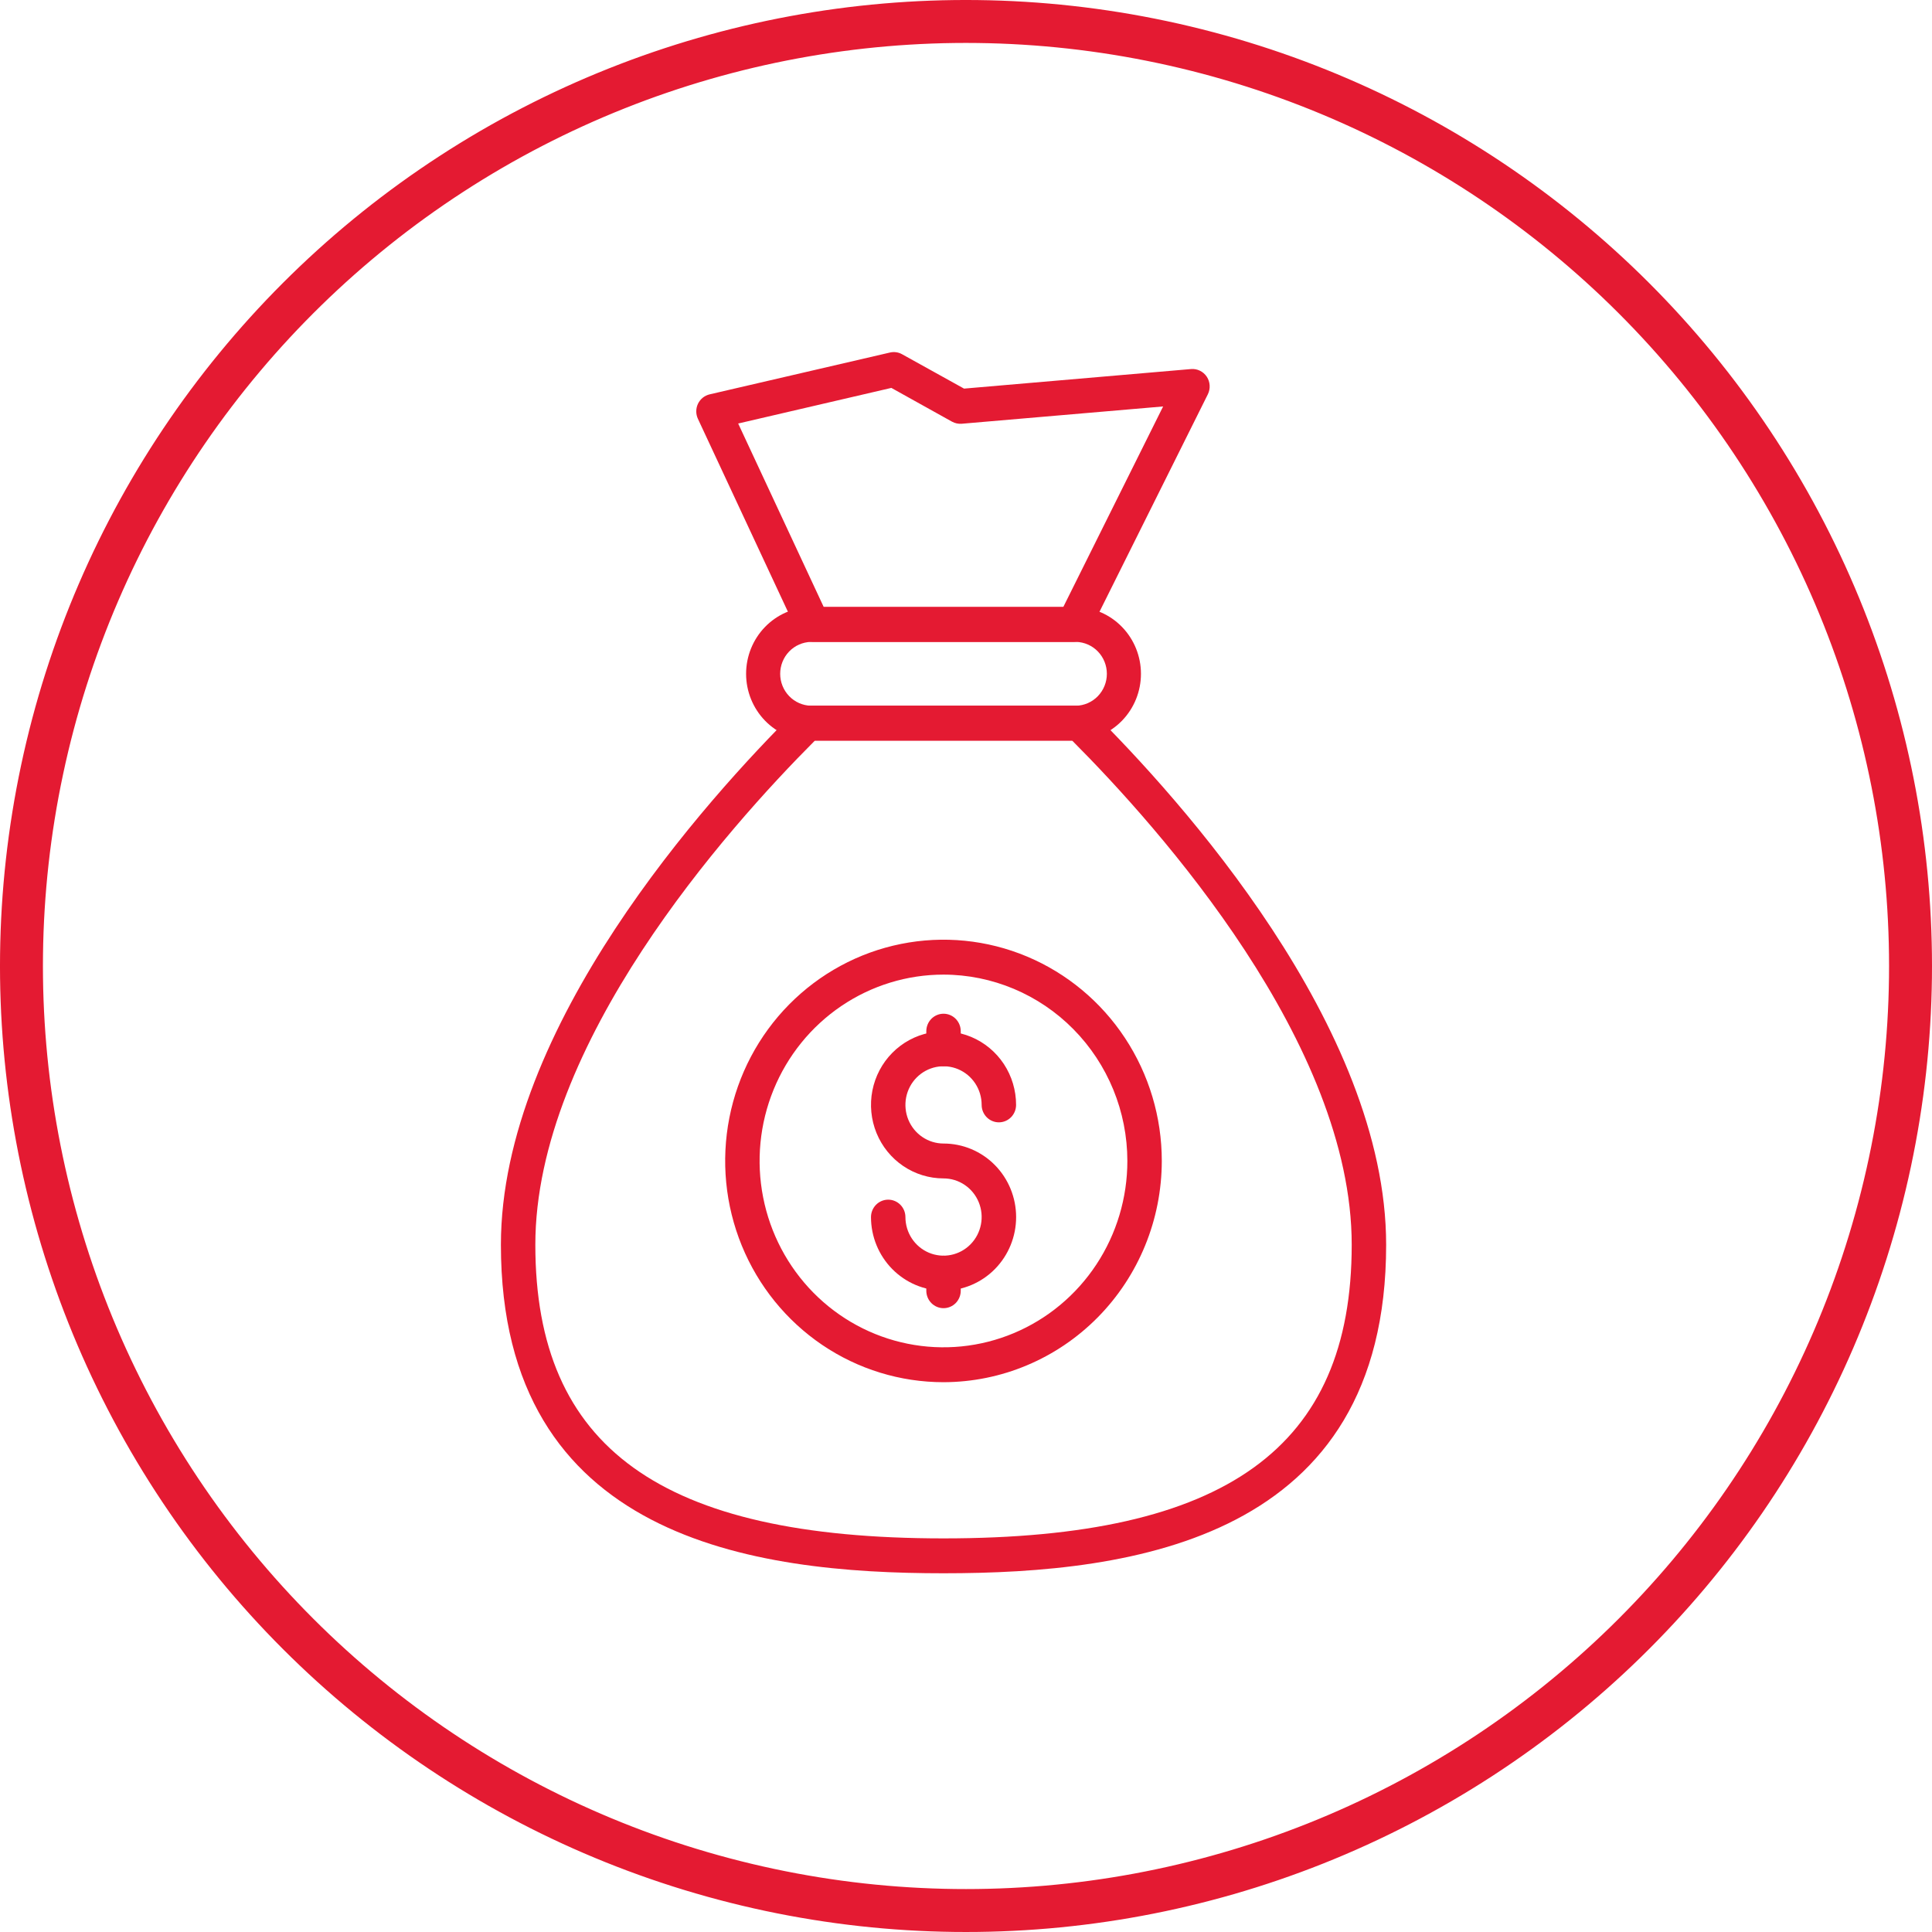 <svg width="90" height="90" viewBox="0 0 90 90" fill="none" xmlns="http://www.w3.org/2000/svg">
<g filter="url(#filter0_b)">
<path d="M43.953 73.289C35.101 73.289 23.334 71.703 23.334 57.987C23.334 47.828 32.942 37.205 37.072 33.107C37.222 32.959 37.423 32.876 37.633 32.876H50.273C50.483 32.876 50.684 32.959 50.834 33.107C54.964 37.203 64.572 47.832 64.572 57.987C64.572 71.703 52.804 73.289 43.953 73.289ZM37.96 34.501C33.859 38.611 24.938 48.63 24.938 57.987C24.938 67.446 30.8 71.664 43.953 71.664C57.105 71.664 62.968 67.446 62.968 57.987C62.968 48.63 54.046 38.611 49.945 34.499L37.96 34.501Z" fill="#E41A32"/>
<path d="M50.128 34.501H37.778C36.972 34.488 36.203 34.154 35.638 33.572C35.073 32.99 34.756 32.206 34.756 31.389C34.756 30.572 35.073 29.788 35.638 29.206C36.203 28.623 36.972 28.29 37.778 28.276H50.128C50.934 28.29 51.703 28.623 52.268 29.206C52.833 29.788 53.15 30.572 53.15 31.389C53.15 32.206 52.833 32.99 52.268 33.572C51.703 34.154 50.934 34.488 50.128 34.501ZM37.778 29.902C37.395 29.911 37.03 30.072 36.762 30.349C36.494 30.627 36.344 31 36.344 31.389C36.344 31.777 36.494 32.15 36.762 32.428C37.03 32.706 37.395 32.867 37.778 32.876H50.128C50.511 32.867 50.876 32.706 51.144 32.428C51.412 32.15 51.562 31.777 51.562 31.389C51.562 31 51.412 30.627 51.144 30.349C50.876 30.072 50.511 29.911 50.128 29.902H37.778Z" fill="#E41A32"/>
<path d="M50.025 29.902H37.864C37.712 29.901 37.564 29.857 37.437 29.775C37.309 29.692 37.207 29.575 37.142 29.436L32.511 19.509C32.46 19.399 32.434 19.279 32.435 19.158C32.435 19.037 32.463 18.917 32.515 18.808C32.568 18.699 32.644 18.603 32.737 18.527C32.831 18.452 32.94 18.398 33.057 18.371L41.462 16.421C41.652 16.378 41.852 16.406 42.023 16.502L44.909 18.103L55.483 17.192C55.625 17.18 55.767 17.206 55.896 17.269C56.025 17.331 56.135 17.427 56.215 17.547C56.295 17.667 56.341 17.806 56.35 17.95C56.359 18.095 56.33 18.239 56.266 18.368L50.741 29.456C50.674 29.59 50.572 29.703 50.446 29.782C50.319 29.86 50.173 29.902 50.025 29.902ZM38.372 28.276H49.532L54.183 18.934L44.8 19.74C44.643 19.752 44.486 19.718 44.347 19.642L41.523 18.07L34.387 19.729L38.372 28.276Z" fill="#E41A32"/>
<path d="M43.951 64.388C41.94 64.388 39.973 63.783 38.301 62.651C36.629 61.518 35.325 59.909 34.555 58.025C33.786 56.142 33.584 54.069 33.977 52.07C34.369 50.071 35.338 48.234 36.76 46.793C38.183 45.352 39.995 44.37 41.968 43.973C43.94 43.575 45.985 43.779 47.843 44.559C49.702 45.34 51.29 46.661 52.407 48.356C53.525 50.051 54.121 52.044 54.121 54.082C54.118 56.815 53.045 59.434 51.139 61.366C49.232 63.298 46.647 64.385 43.951 64.388ZM43.951 45.401C42.257 45.401 40.601 45.91 39.192 46.864C37.783 47.818 36.686 49.174 36.037 50.76C35.389 52.346 35.219 54.092 35.55 55.776C35.88 57.46 36.696 59.006 37.894 60.221C39.092 61.435 40.618 62.261 42.28 62.596C43.942 62.931 45.664 62.759 47.229 62.102C48.794 61.445 50.132 60.333 51.073 58.905C52.015 57.477 52.517 55.799 52.517 54.082C52.515 51.78 51.611 49.574 50.005 47.946C48.4 46.319 46.222 45.403 43.951 45.401Z" fill="#E41A32"/>
<path d="M43.954 60.123C43.058 60.122 42.199 59.76 41.565 59.118C40.932 58.476 40.575 57.606 40.574 56.698C40.574 56.482 40.659 56.275 40.809 56.123C40.959 55.971 41.163 55.885 41.376 55.885C41.589 55.885 41.793 55.971 41.943 56.123C42.094 56.275 42.178 56.482 42.178 56.698C42.179 57.053 42.283 57.401 42.479 57.697C42.674 57.992 42.952 58.222 43.276 58.358C43.601 58.493 43.958 58.529 44.302 58.459C44.646 58.389 44.962 58.218 45.21 57.966C45.458 57.714 45.627 57.393 45.695 57.044C45.764 56.695 45.728 56.334 45.594 56.005C45.459 55.676 45.232 55.396 44.94 55.198C44.648 55 44.305 54.895 43.954 54.895C43.285 54.895 42.632 54.694 42.076 54.318C41.52 53.941 41.087 53.407 40.831 52.781C40.576 52.155 40.509 51.466 40.639 50.802C40.77 50.138 41.091 49.527 41.564 49.048C42.037 48.569 42.639 48.243 43.294 48.111C43.95 47.979 44.63 48.047 45.247 48.306C45.864 48.565 46.392 49.004 46.764 49.567C47.135 50.13 47.333 50.793 47.333 51.47C47.333 51.686 47.249 51.892 47.098 52.045C46.948 52.197 46.744 52.283 46.531 52.283C46.319 52.283 46.115 52.197 45.964 52.045C45.814 51.892 45.729 51.686 45.729 51.47C45.729 51.114 45.625 50.766 45.43 50.47C45.235 50.174 44.958 49.944 44.633 49.807C44.309 49.671 43.952 49.636 43.607 49.705C43.263 49.775 42.947 49.946 42.698 50.198C42.45 50.449 42.281 50.77 42.212 51.119C42.144 51.468 42.179 51.83 42.313 52.159C42.448 52.487 42.675 52.769 42.967 52.966C43.259 53.164 43.603 53.27 43.954 53.27C44.85 53.27 45.711 53.63 46.345 54.273C46.979 54.916 47.335 55.787 47.335 56.696C47.335 57.605 46.979 58.476 46.345 59.119C45.711 59.762 44.85 60.123 43.954 60.123Z" fill="#E41A32"/>
<path d="M43.953 49.67C43.741 49.67 43.537 49.585 43.386 49.432C43.236 49.28 43.151 49.073 43.151 48.858V48.036C43.151 47.821 43.236 47.614 43.386 47.461C43.537 47.309 43.741 47.223 43.953 47.223C44.166 47.223 44.37 47.309 44.52 47.461C44.671 47.614 44.755 47.821 44.755 48.036V48.858C44.755 49.073 44.671 49.28 44.52 49.432C44.37 49.585 44.166 49.67 43.953 49.67Z" fill="#E41A32"/>
<path d="M43.953 60.94C43.741 60.94 43.537 60.855 43.386 60.702C43.236 60.55 43.151 60.343 43.151 60.127V59.31C43.151 59.094 43.236 58.888 43.386 58.735C43.537 58.583 43.741 58.497 43.953 58.497C44.166 58.497 44.37 58.583 44.52 58.735C44.671 58.888 44.755 59.094 44.755 59.31V60.132C44.754 60.346 44.669 60.552 44.519 60.704C44.369 60.855 44.165 60.94 43.953 60.94Z" fill="#E41A32"/>
</g>
<path d="M81.901 21.036C88.257 30.823 90.465 42.734 88.038 54.148C85.612 65.563 78.751 75.546 68.964 81.901C59.177 88.257 47.266 90.465 35.852 88.038C24.437 85.612 14.454 78.751 8.098 68.964C1.743 59.177 -0.465 47.266 1.962 35.852C4.388 24.437 11.249 14.454 21.036 8.098C30.823 1.743 42.734 -0.465 54.148 1.962C65.563 4.388 75.546 11.249 81.901 21.036L81.901 21.036Z" stroke="#E41A32" stroke-width="2"/>
<defs>
<filter id="filter0_b" x="3.334" y="-3.599" width="81.237" height="96.888" filterUnits="userSpaceOnUse" color-interpolation-filters="sRGB">
<feFlood flood-opacity="0" result="BackgroundImageFix"/>
<feGaussianBlur in="BackgroundImage" stdDeviation="10"/>
<feComposite in2="SourceAlpha" operator="in" result="effect1_backgroundBlur"/>
<feBlend mode="normal" in="SourceGraphic" in2="effect1_backgroundBlur" result="shape"/>
</filter>
</defs>
</svg>

